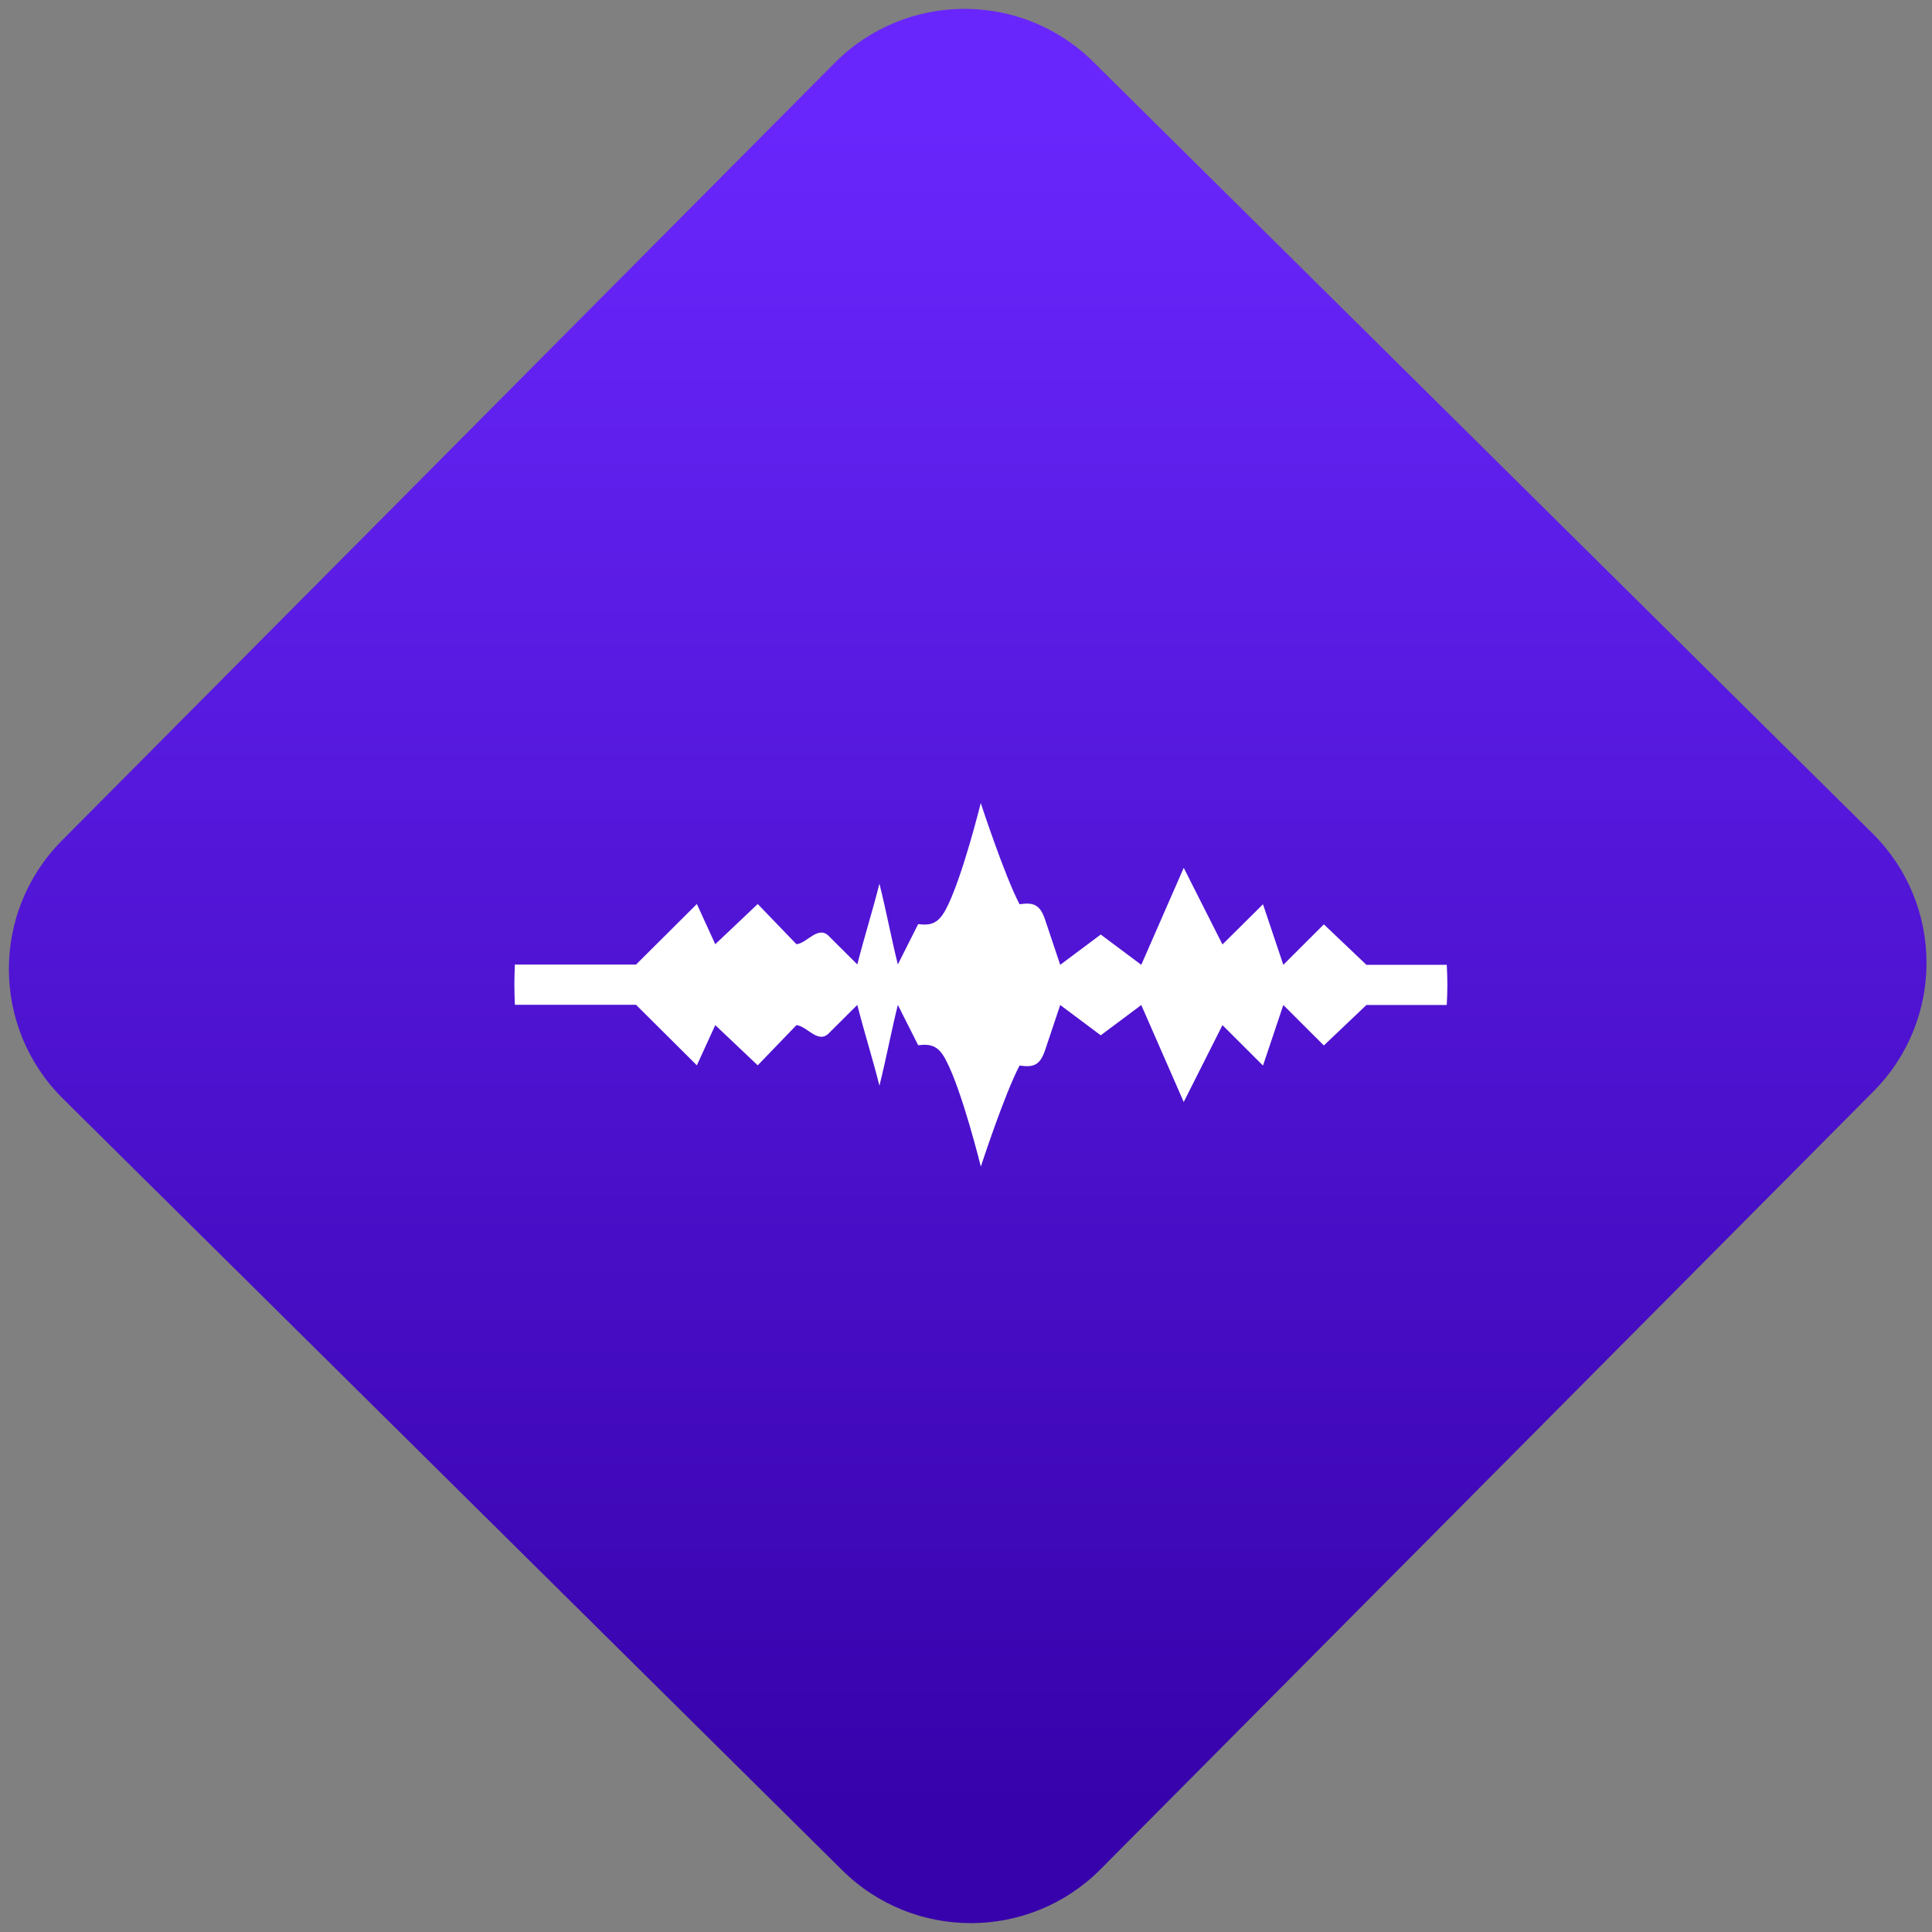 <svg width="64" height="64" viewBox="0 0 64 64" version="1.1"><rect x="0" y="0" width="64" height="64" fill="#808080" stroke="none"/><defs><linearGradient id="linear-pattern-0" gradientUnits="userSpaceOnUse" x1="0" y1="0" x2="0" y2="1" gradientTransform="matrix(60, 0, 0, 56, 0, 4)"><stop offset="0" stop-color="#6926fc" stop-opacity="1"/><stop offset="1" stop-color="#3702ab" stop-opacity="1"/></linearGradient></defs><path fill="url(#linear-pattern-0)" fill-opacity="1" d="M 36.219 2.051 L 62.027 27.605 C 64.402 29.957 64.418 33.785 62.059 36.156 L 36.461 61.918 C 34.105 64.289 30.27 64.305 27.895 61.949 L 2.086 36.395 C -0.289 34.043 -0.305 30.215 2.051 27.844 L 27.652 2.082 C 30.008 -0.289 33.844 -0.305 36.219 2.051 Z M 36.219 2.051 " /><g transform="matrix(1.008,0,0,1.003,16.221,16.077)"><path fill-rule="nonzero" fill="rgb(100%, 100%, 100%)" fill-opacity="1" d="M 16.141 10.484 C 16.141 10.484 15.523 13.008 14.984 14.02 C 14.742 14.461 14.512 14.547 14.082 14.492 C 13.859 14.938 13.637 15.379 13.414 15.824 C 13.195 14.938 13.031 14.047 12.809 13.156 C 12.586 14.047 12.305 14.938 12.082 15.824 L 11.176 14.918 C 10.809 14.492 10.438 15.125 10.082 15.156 L 8.809 13.828 L 7.414 15.156 L 6.809 13.828 L 4.809 15.828 L 0.828 15.828 C 0.82 16.047 0.812 16.27 0.812 16.492 C 0.812 16.715 0.82 16.938 0.828 17.156 L 4.809 17.156 L 6.809 19.156 L 7.414 17.828 L 8.809 19.156 L 10.082 17.828 C 10.438 17.859 10.809 18.492 11.176 18.066 L 12.082 17.16 C 12.305 18.047 12.586 18.938 12.809 19.828 C 13.031 18.938 13.195 18.047 13.414 17.16 C 13.637 17.602 13.859 18.047 14.082 18.492 C 14.516 18.438 14.75 18.523 14.984 18.965 C 15.523 19.977 16.141 22.5 16.141 22.5 C 16.141 22.5 16.922 20.098 17.414 19.164 C 17.855 19.223 18.078 19.172 18.25 18.664 L 18.75 17.164 L 20.082 18.164 L 21.414 17.164 L 22.809 20.367 L 24.082 17.828 L 25.414 19.164 L 26.082 17.164 L 27.414 18.5 L 28.812 17.164 L 31.453 17.164 C 31.465 16.945 31.473 16.723 31.473 16.5 C 31.473 16.273 31.465 16.055 31.453 15.836 L 28.812 15.836 L 27.414 14.5 L 26.082 15.836 L 25.414 13.836 L 24.082 15.164 L 22.809 12.633 L 21.414 15.836 L 20.082 14.836 L 18.75 15.836 L 18.25 14.336 C 18.078 13.828 17.855 13.773 17.414 13.836 C 16.922 12.898 16.141 10.5 16.141 10.5 Z M 16.141 10.484 "/></g></svg>
